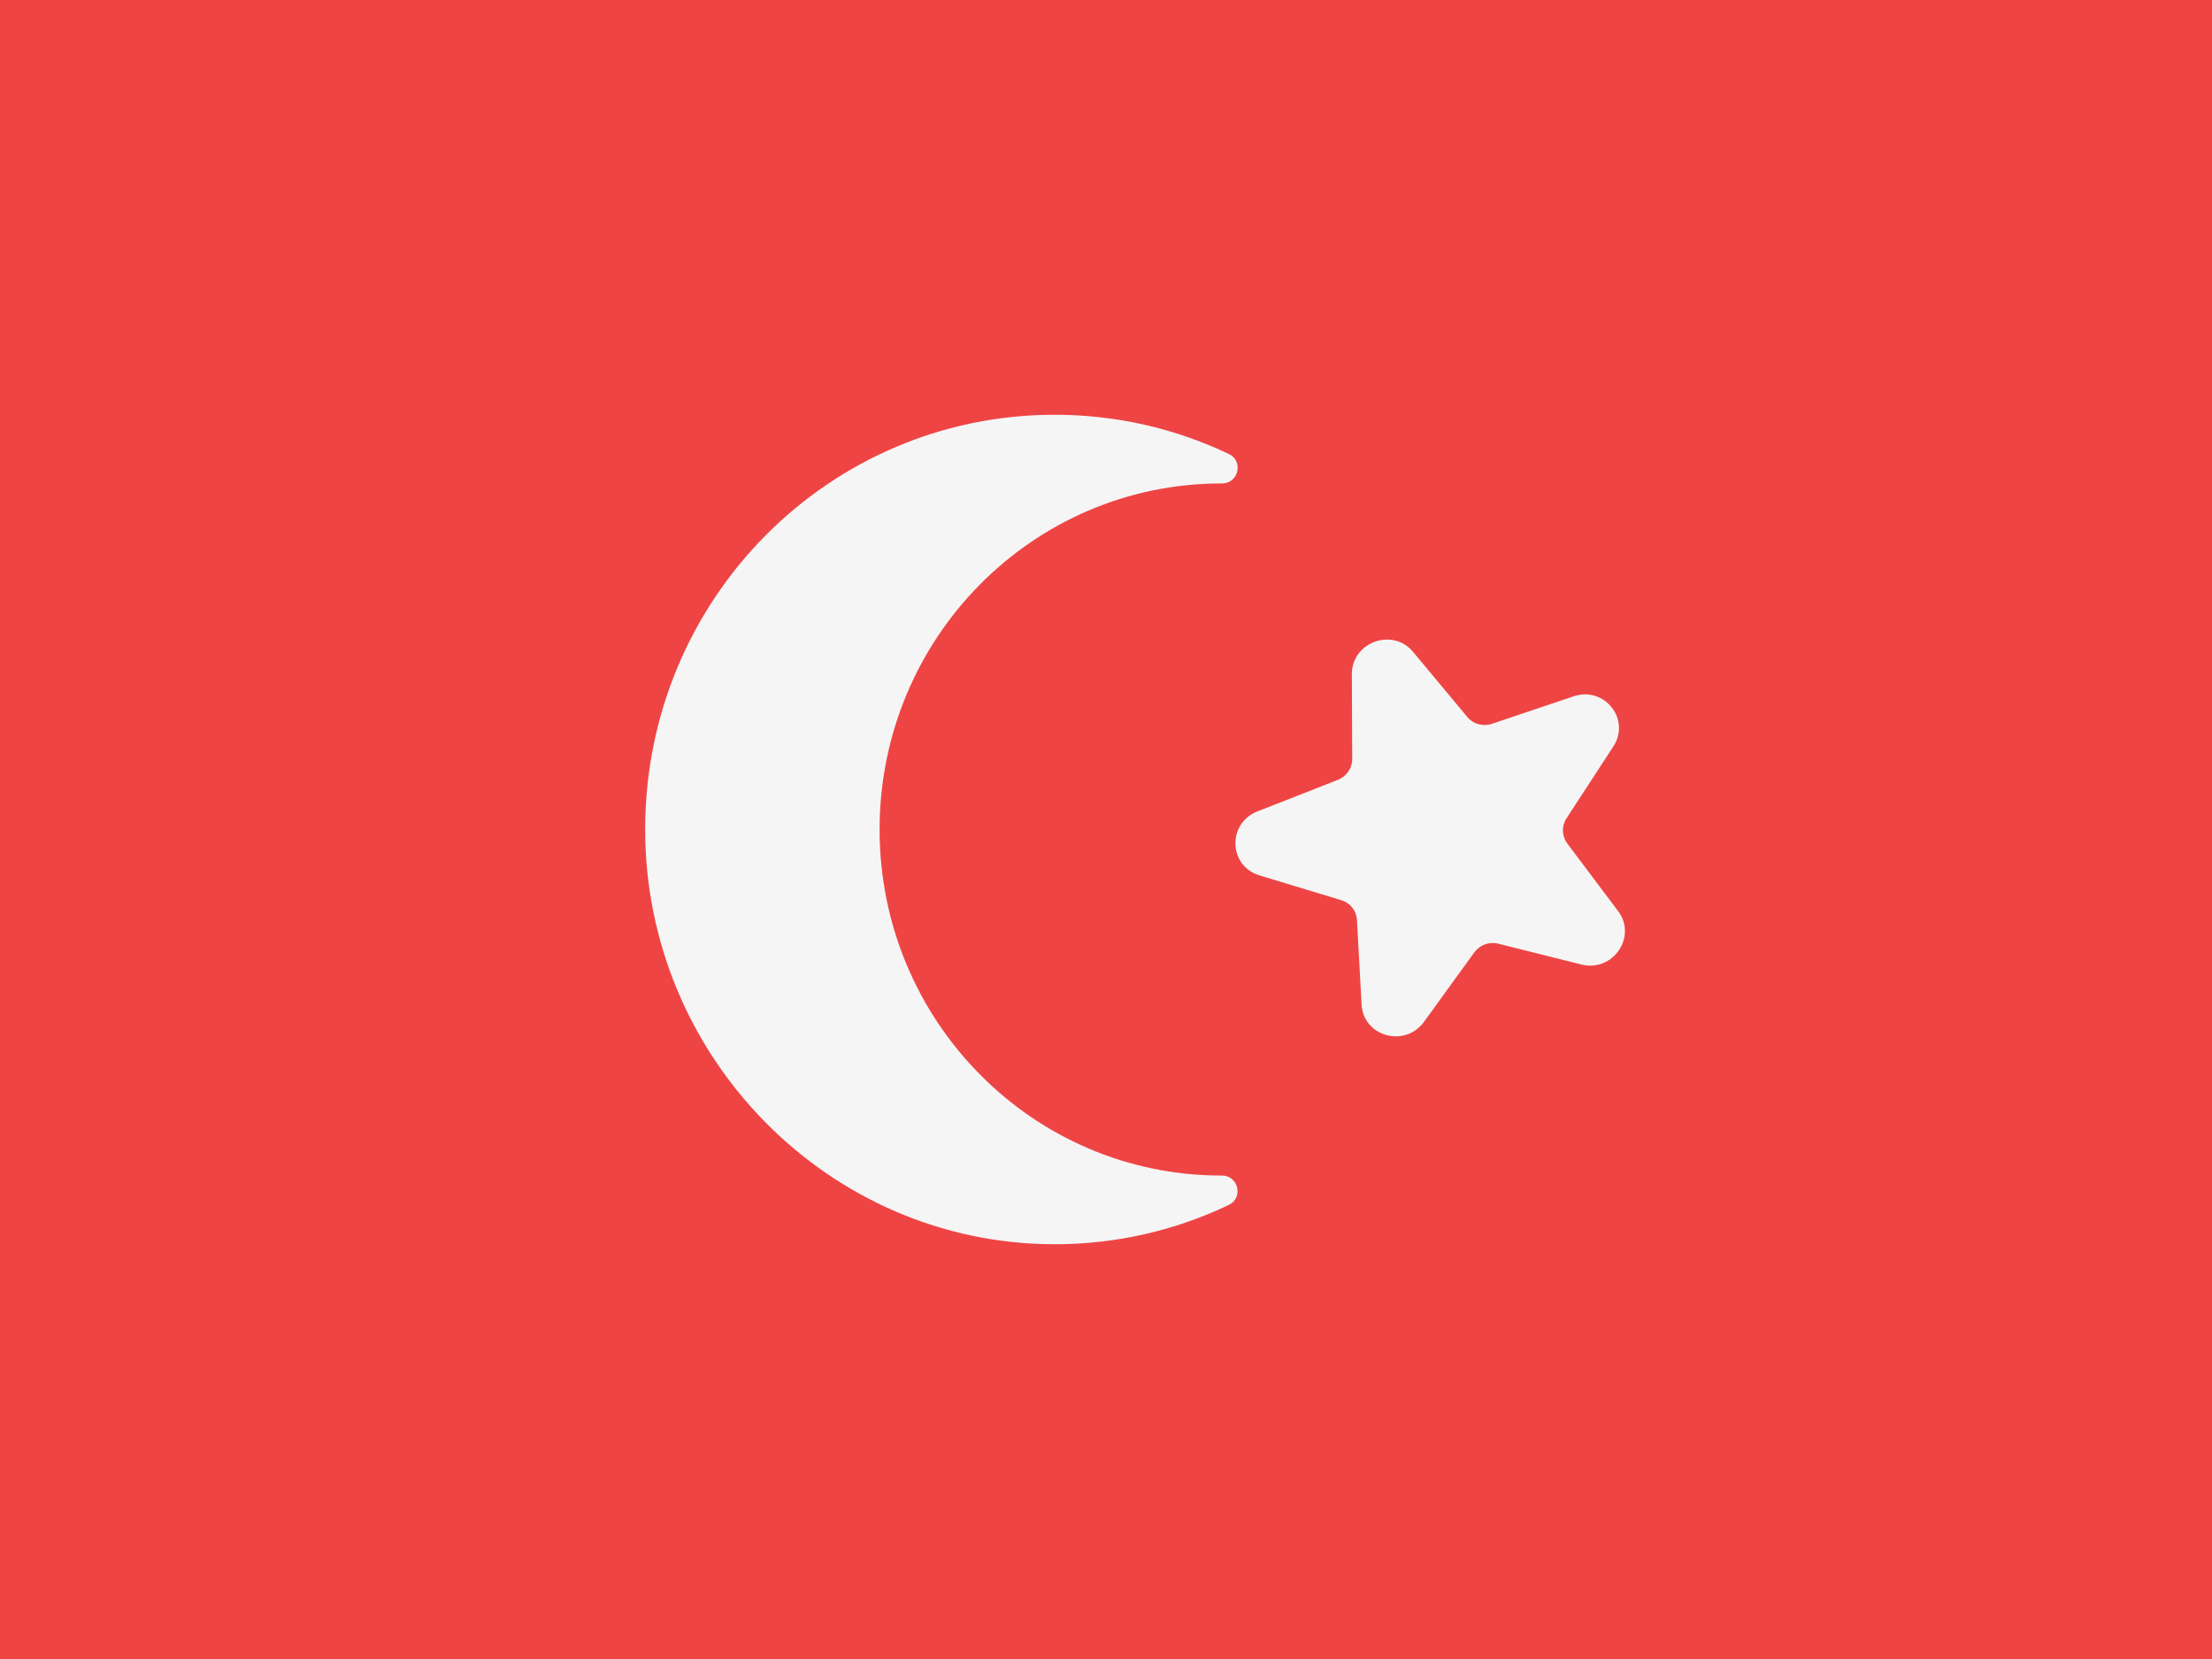 <svg width="48" height="36" viewBox="0 0 48 36" fill="none" xmlns="http://www.w3.org/2000/svg">
<rect width="48" height="36" fill="#EF4444"/>
<path d="M30.664 14.146L31.842 15.56C31.97 15.713 32.18 15.772 32.372 15.707L34.147 15.11C34.818 14.884 35.393 15.612 35.008 16.2L33.993 17.757C33.883 17.925 33.89 18.142 34.009 18.302L35.114 19.773C35.531 20.329 34.999 21.101 34.317 20.93L32.512 20.478C32.317 20.428 32.11 20.504 31.992 20.667L30.9 22.174C30.488 22.743 29.584 22.493 29.546 21.799L29.446 19.963C29.435 19.764 29.301 19.594 29.109 19.535L27.328 18.995C26.656 18.791 26.629 17.864 27.287 17.607L29.031 16.923C29.219 16.85 29.343 16.669 29.343 16.47L29.335 14.629C29.333 13.934 30.219 13.611 30.664 14.146Z" fill="#F5F5F5"/>
<path d="M26.501 25.509C26.501 25.509 26.512 25.509 26.516 25.509C26.874 25.509 26.988 25.993 26.664 26.147C25.517 26.694 24.238 27 22.887 27C17.983 27 13.976 22.923 14 17.954C14.024 12.986 17.994 9 22.887 9C24.24 9 25.522 9.306 26.669 9.853C26.99 10.007 26.874 10.491 26.518 10.491C26.512 10.491 26.508 10.491 26.501 10.491C22.407 10.491 19.087 13.852 19.087 18C19.087 22.148 22.407 25.509 26.501 25.509Z" fill="#F5F5F5"/>
</svg>
